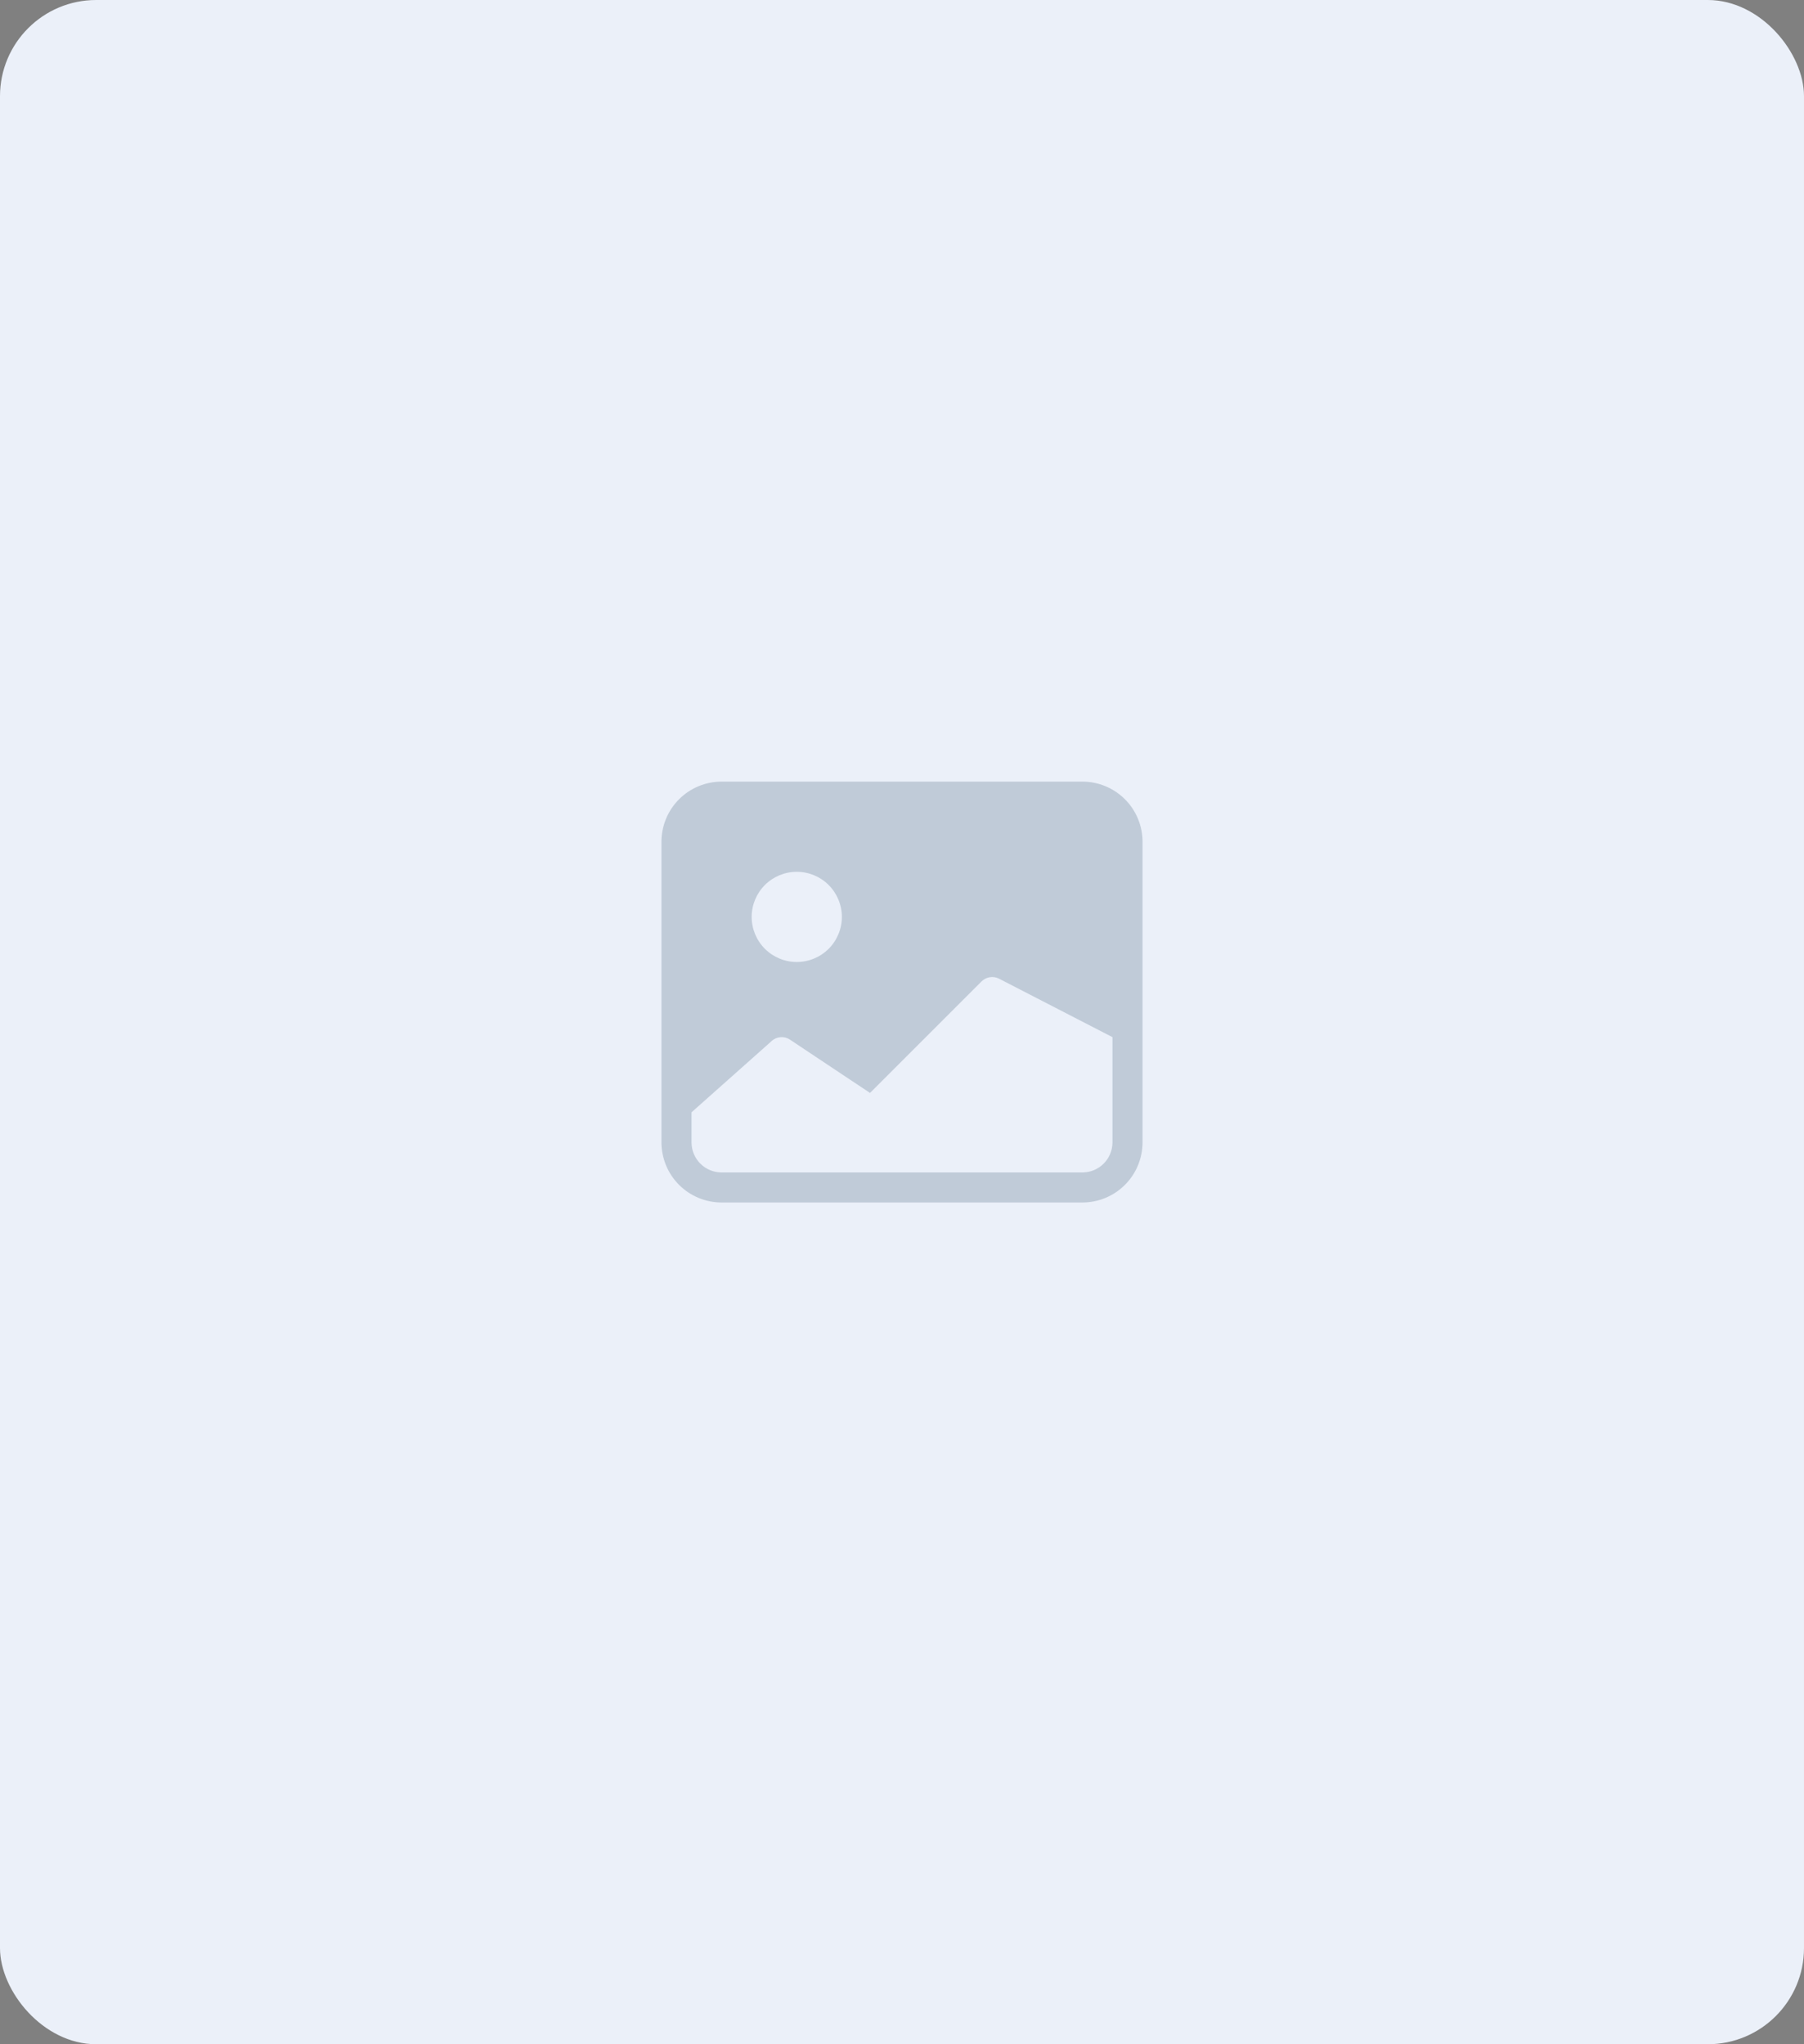<svg width="150" height="170" viewBox="0 0 150 170" fill="none" xmlns="http://www.w3.org/2000/svg">
<rect x="0" y="0" width="150" height="170" fill="#808080" stroke="none"/>
<rect width="150" height="170" rx="8" fill="#EBF0F9"/>
<path d="M55 70C55 68.674 55.527 67.402 56.465 66.465C57.402 65.527 58.674 65 60 65H90C91.326 65 92.598 65.527 93.535 66.465C94.473 67.402 95 68.674 95 70V95C95 96.326 94.473 97.598 93.535 98.535C92.598 99.473 91.326 100 90 100H60C58.674 100 57.402 99.473 56.465 98.535C55.527 97.598 55 96.326 55 95V70ZM57.5 92.5V95C57.5 95.663 57.763 96.299 58.232 96.768C58.701 97.237 59.337 97.5 60 97.5H90C90.663 97.5 91.299 97.237 91.768 96.768C92.237 96.299 92.5 95.663 92.5 95V86.25L83.058 81.382C82.823 81.265 82.558 81.224 82.299 81.266C82.04 81.308 81.801 81.43 81.615 81.615L72.34 90.89L65.69 86.46C65.45 86.3 65.162 86.228 64.875 86.257C64.588 86.285 64.319 86.411 64.115 86.615L57.5 92.5ZM70 76.25C70 75.255 69.605 74.302 68.902 73.598C68.198 72.895 67.245 72.5 66.25 72.5C65.255 72.5 64.302 72.895 63.598 73.598C62.895 74.302 62.5 75.255 62.5 76.25C62.5 77.245 62.895 78.198 63.598 78.902C64.302 79.605 65.255 80 66.25 80C67.245 80 68.198 79.605 68.902 78.902C69.605 78.198 70 77.245 70 76.25Z" fill="#183B56" fill-opacity="0.2"/>
</svg>
